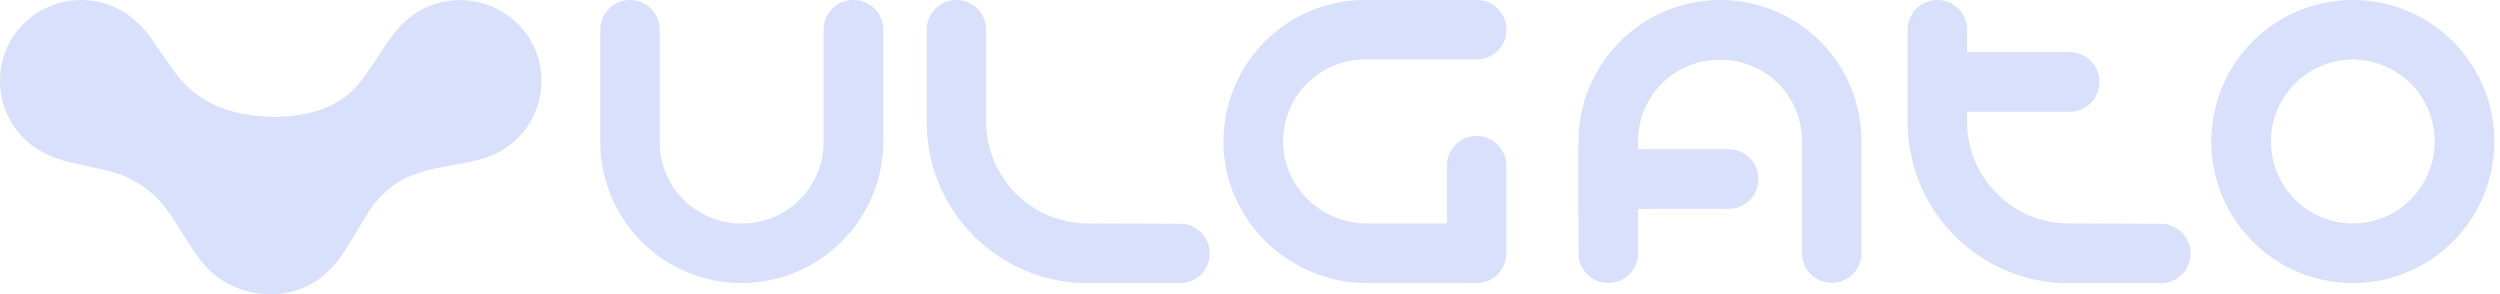 <svg xmlns="http://www.w3.org/2000/svg" viewBox="0 0 757.48 89.17"><defs><style>.cls-1{fill:#d8e0fb;}</style></defs><g id="Layer_4" data-name="Layer 4"><path class="cls-1" d="M82.88,89.17c8.17-.27,15.58-4.25,20.8-12,2.7-4,5-8.27,7.64-12.34a28.71,28.71,0,0,1,11-10.58,43.39,43.39,0,0,1,11.61-3.62c4.44-.88,9-1.48,13.26-2.86a24.49,24.49,0,0,0,13.16-36.23,24.85,24.85,0,0,0-34.88-7.24c-3.9,2.7-6.64,6.37-9.21,10.24-2.24,3.36-4.41,6.77-6.87,10-4.54,5.88-10.78,8.94-18,10.14a48.91,48.91,0,0,1-22.58-1.4A31,31,0,0,1,52.61,21.34c-2.31-3.16-4.47-6.43-6.74-9.62a28.26,28.26,0,0,0-9.59-8.79A24.81,24.81,0,0,0,5.06,9.54a24.6,24.6,0,0,0,6,35.49,33.88,33.88,0,0,0,11.23,4.34c3.66.83,7.35,1.6,11,2.54A30.49,30.49,0,0,1,51.22,64.48c2.36,3.42,4.52,7,6.77,10.48,2.6,4,5.57,7.67,9.73,10.22A27.6,27.6,0,0,0,82.88,89.17Z"/><path class="cls-1" d="M329.62,67.7a30.83,30.83,0,0,1-30.83-30.83V9a9,9,0,0,0-9-9h0a9,9,0,0,0-9,9V37a48.8,48.8,0,0,0,48.81,48.8h27.92a9,9,0,0,0,9-9h0a9,9,0,0,0-9-9Z"/><path class="cls-1" d="M626.78,67.7A30.83,30.83,0,0,1,596,36.87V9a9,9,0,0,0-9-9h0a9,9,0,0,0-9,9V37a48.8,48.8,0,0,0,48.8,48.8h27.93a9,9,0,0,0,9-9h0a9,9,0,0,0-9-9Z"/><path class="cls-1" d="M249.53,9v34A24.63,24.63,0,0,1,224.9,67.7h-.38a24.63,24.63,0,0,1-24.63-24.63V9a9,9,0,0,0-9-9h0a9,9,0,0,0-9,9V43a42.75,42.75,0,0,0,42.75,42.75h0a43,43,0,0,0,43-43V9a9,9,0,0,0-9-9h0A9,9,0,0,0,249.53,9Z"/><path class="cls-1" d="M627.11,33.85H581.57V15.79h45.54a9,9,0,0,1,9,9h0A9,9,0,0,1,627.11,33.85Z"/><path class="cls-1" d="M523.79,63.28H478.25V45.23h45.54a9,9,0,0,1,9,9h0A9,9,0,0,1,523.79,63.28Z"/><path class="cls-1" d="M496.31,76.73v-34a24.63,24.63,0,0,1,24.63-24.63h.38A24.63,24.63,0,0,1,546,42.69v34a9,9,0,0,0,9,9h0a9,9,0,0,0,9-9v-34A42.75,42.75,0,0,0,521.26,0h0a43,43,0,0,0-43,43V76.73a9,9,0,0,0,9,9h0A9,9,0,0,0,496.31,76.73Z"/><path class="cls-1" d="M757.44,43.53c0,.57,0,1.13,0,1.7v-1.7Z"/><path class="cls-1" d="M711.18,2.35v.14c1.13-.09,2.27-.14,3.42-.14Z"/><path class="cls-1" d="M388.77,42.39c-.27,13.92,11.45,25.31,25.37,25.31H438.4V50.2a9,9,0,0,1,9-9h0a9,9,0,0,1,9,9c0,7.74,0,18.83,0,26.57a9,9,0,0,1-9,9H414.36C390.73,85.76,371,67,370.7,43.35A42.89,42.89,0,0,1,410.16.14c1.13-.09,2.27-.14,3.42-.14h33.86a9,9,0,0,1,9,9V9a9,9,0,0,1-9,9H413.58A24.81,24.81,0,0,0,388.77,42.39Z"/><path class="cls-1" d="M715.12.06a42.88,42.88,0,1,0,40.59,40.59A42.88,42.88,0,0,0,715.12.06Zm-.21,67.56A24.82,24.82,0,1,1,737.63,44.9,24.83,24.83,0,0,1,714.91,67.62Z"/></g></svg>